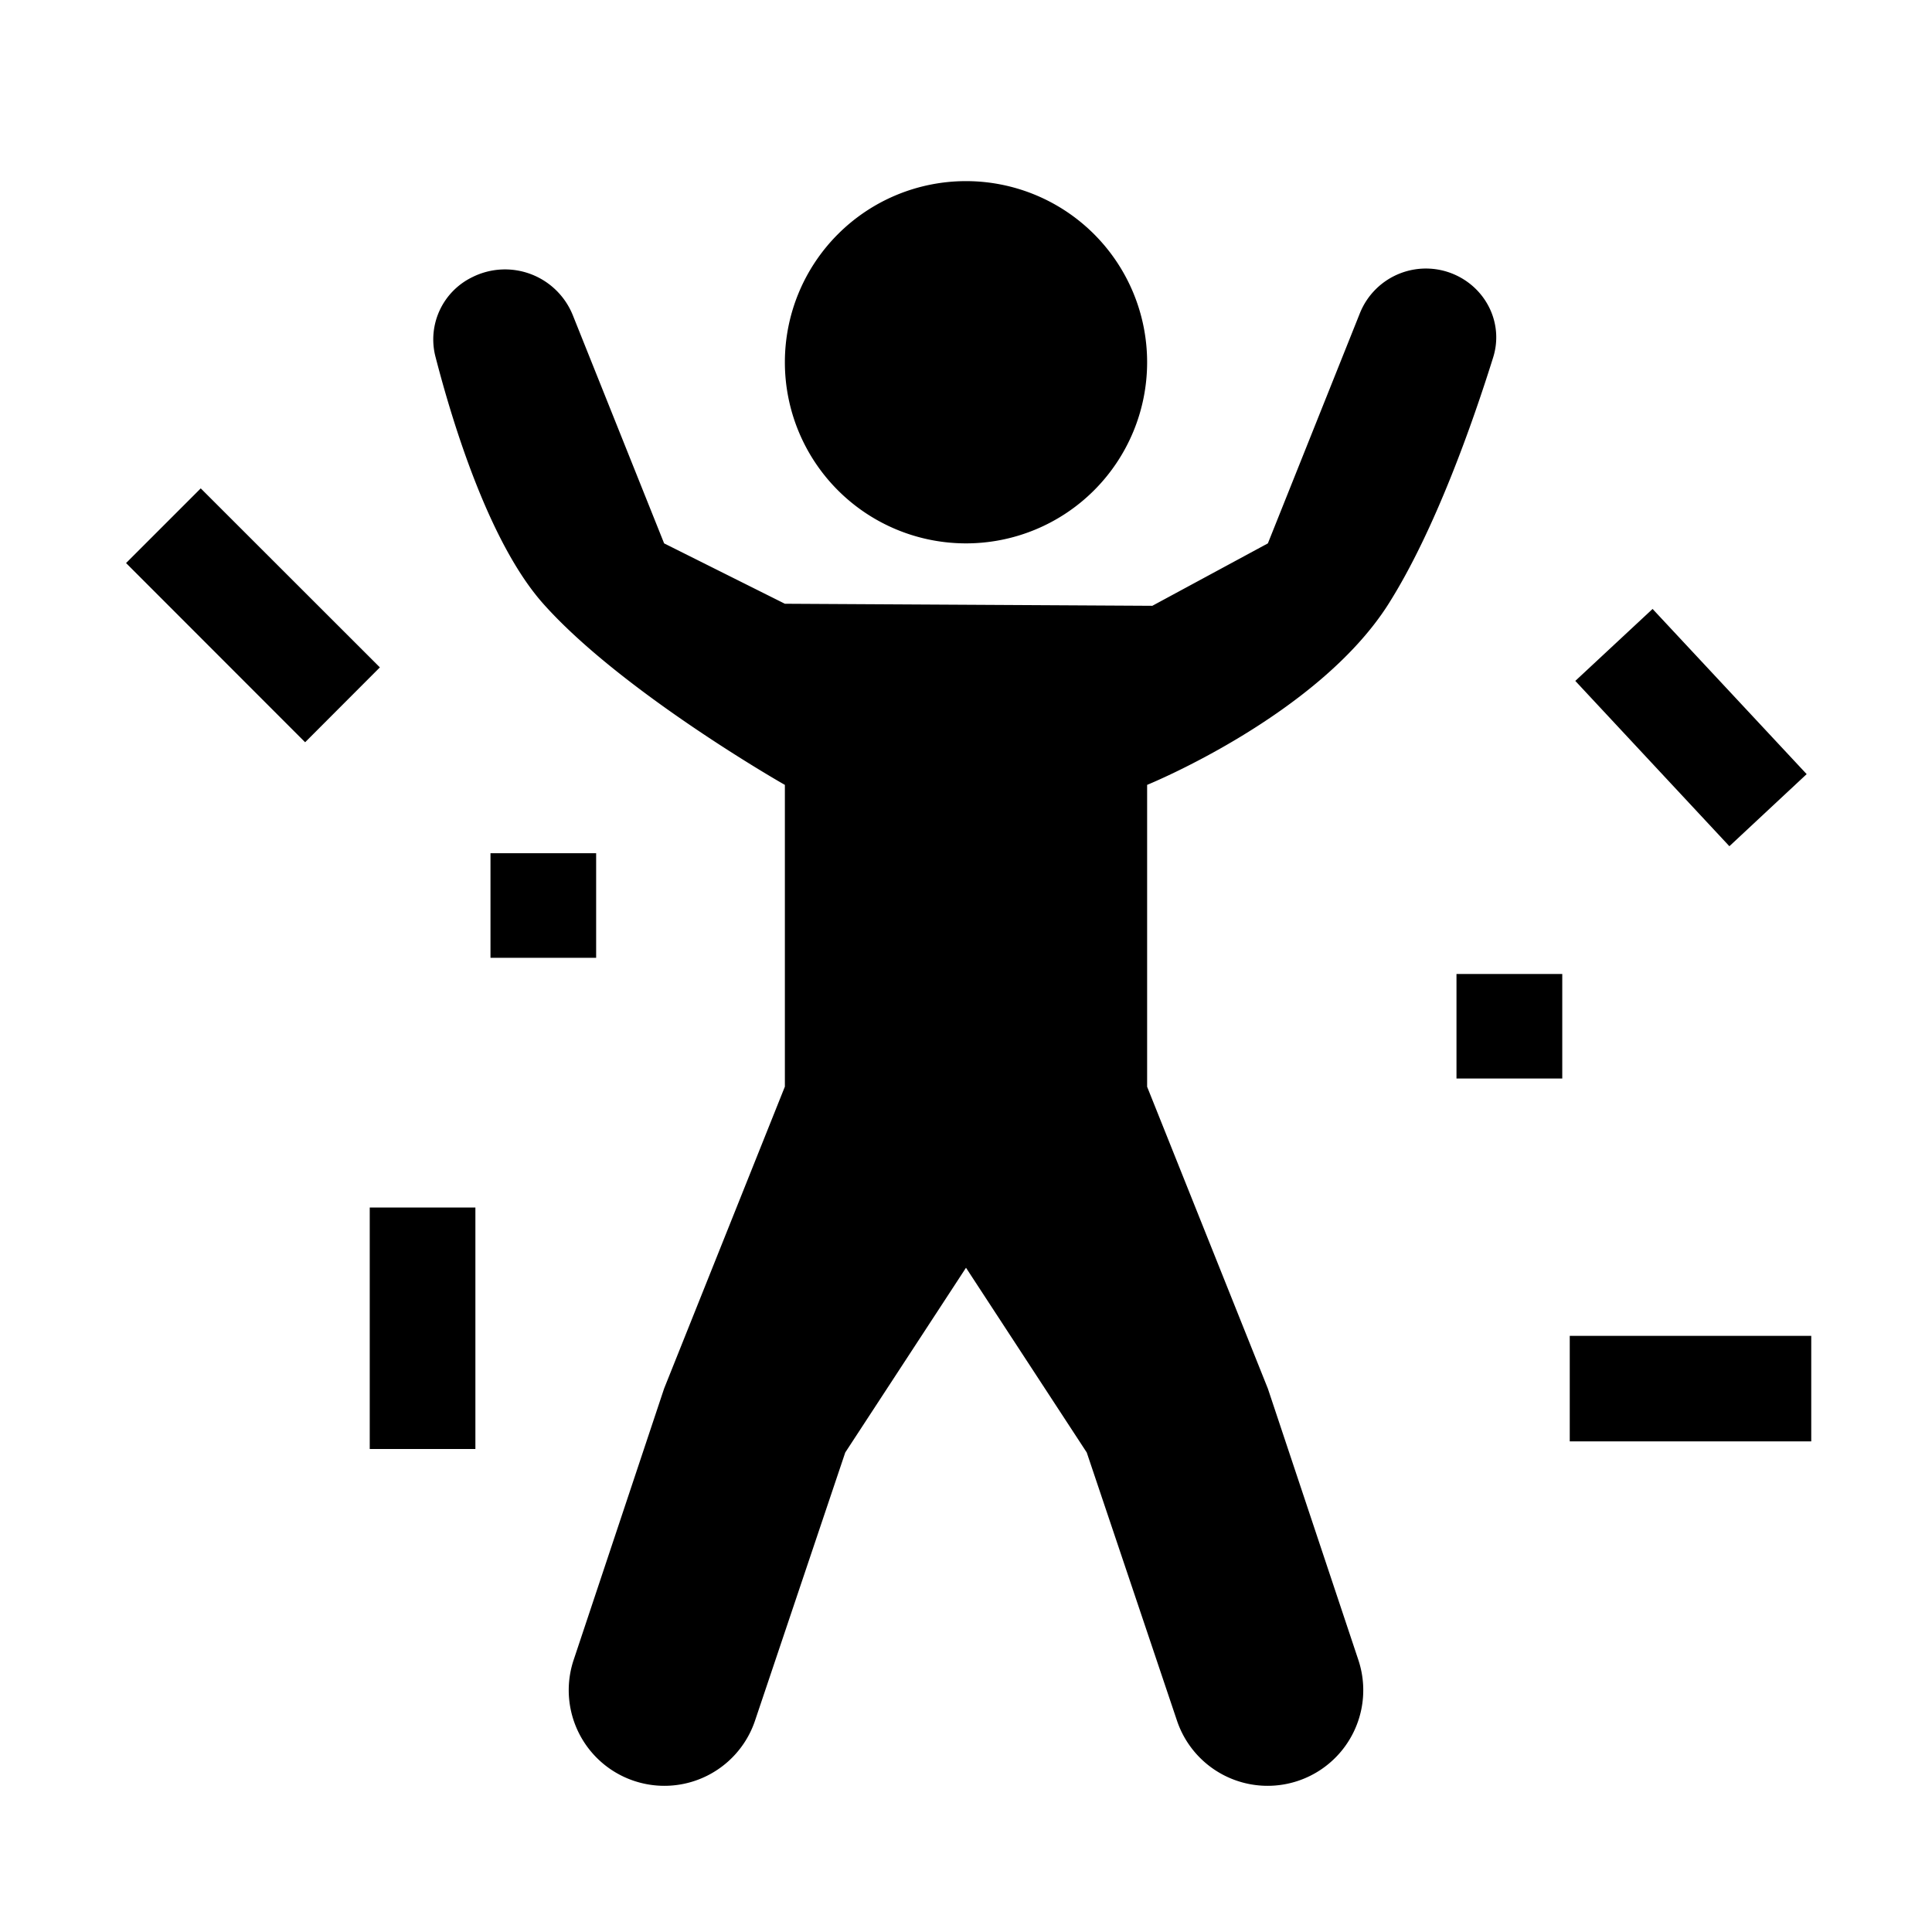 <svg viewBox="0 0 16 16" xmlns="http://www.w3.org/2000/svg"><path d="M8 4.5a1.5 1.5 0 100-3 1.5 1.5 0 000 3zm-1.748 9.752a.792.792 0 01-1.502-.503l.75-2.25 1-2.5V6.5c0 .001-1.349-.768-2-1.499-.444-.498-.747-1.478-.895-2.052a.573.573 0 01.307-.654.605.605 0 01.832.316L5.5 4.5l1 .5 3.043.017.957-.517.762-1.906a.589.589 0 01.81-.308c.25.125.377.407.294.673-.168.537-.48 1.43-.866 2.041-.585.925-2 1.5-2 1.5V9l1 2.5.75 2.249a.792.792 0 01-1.502.503L9 12.029l-1-1.53-1 1.53-.748 2.223zM1.662 4.044l1.484 1.483-.619.62-1.483-1.484.619-.619zm12.66 2.964l-1.276-1.369.64-.596 1.276 1.368-.64.597zM3.062 10v2h.875v-2h-.875zM13 11.063h2v.874h-2v-.874zM4.062 7.066v.866h.875v-.866h-.875zm8 1.866v-.866h.876v.866h-.876z"/></svg>
